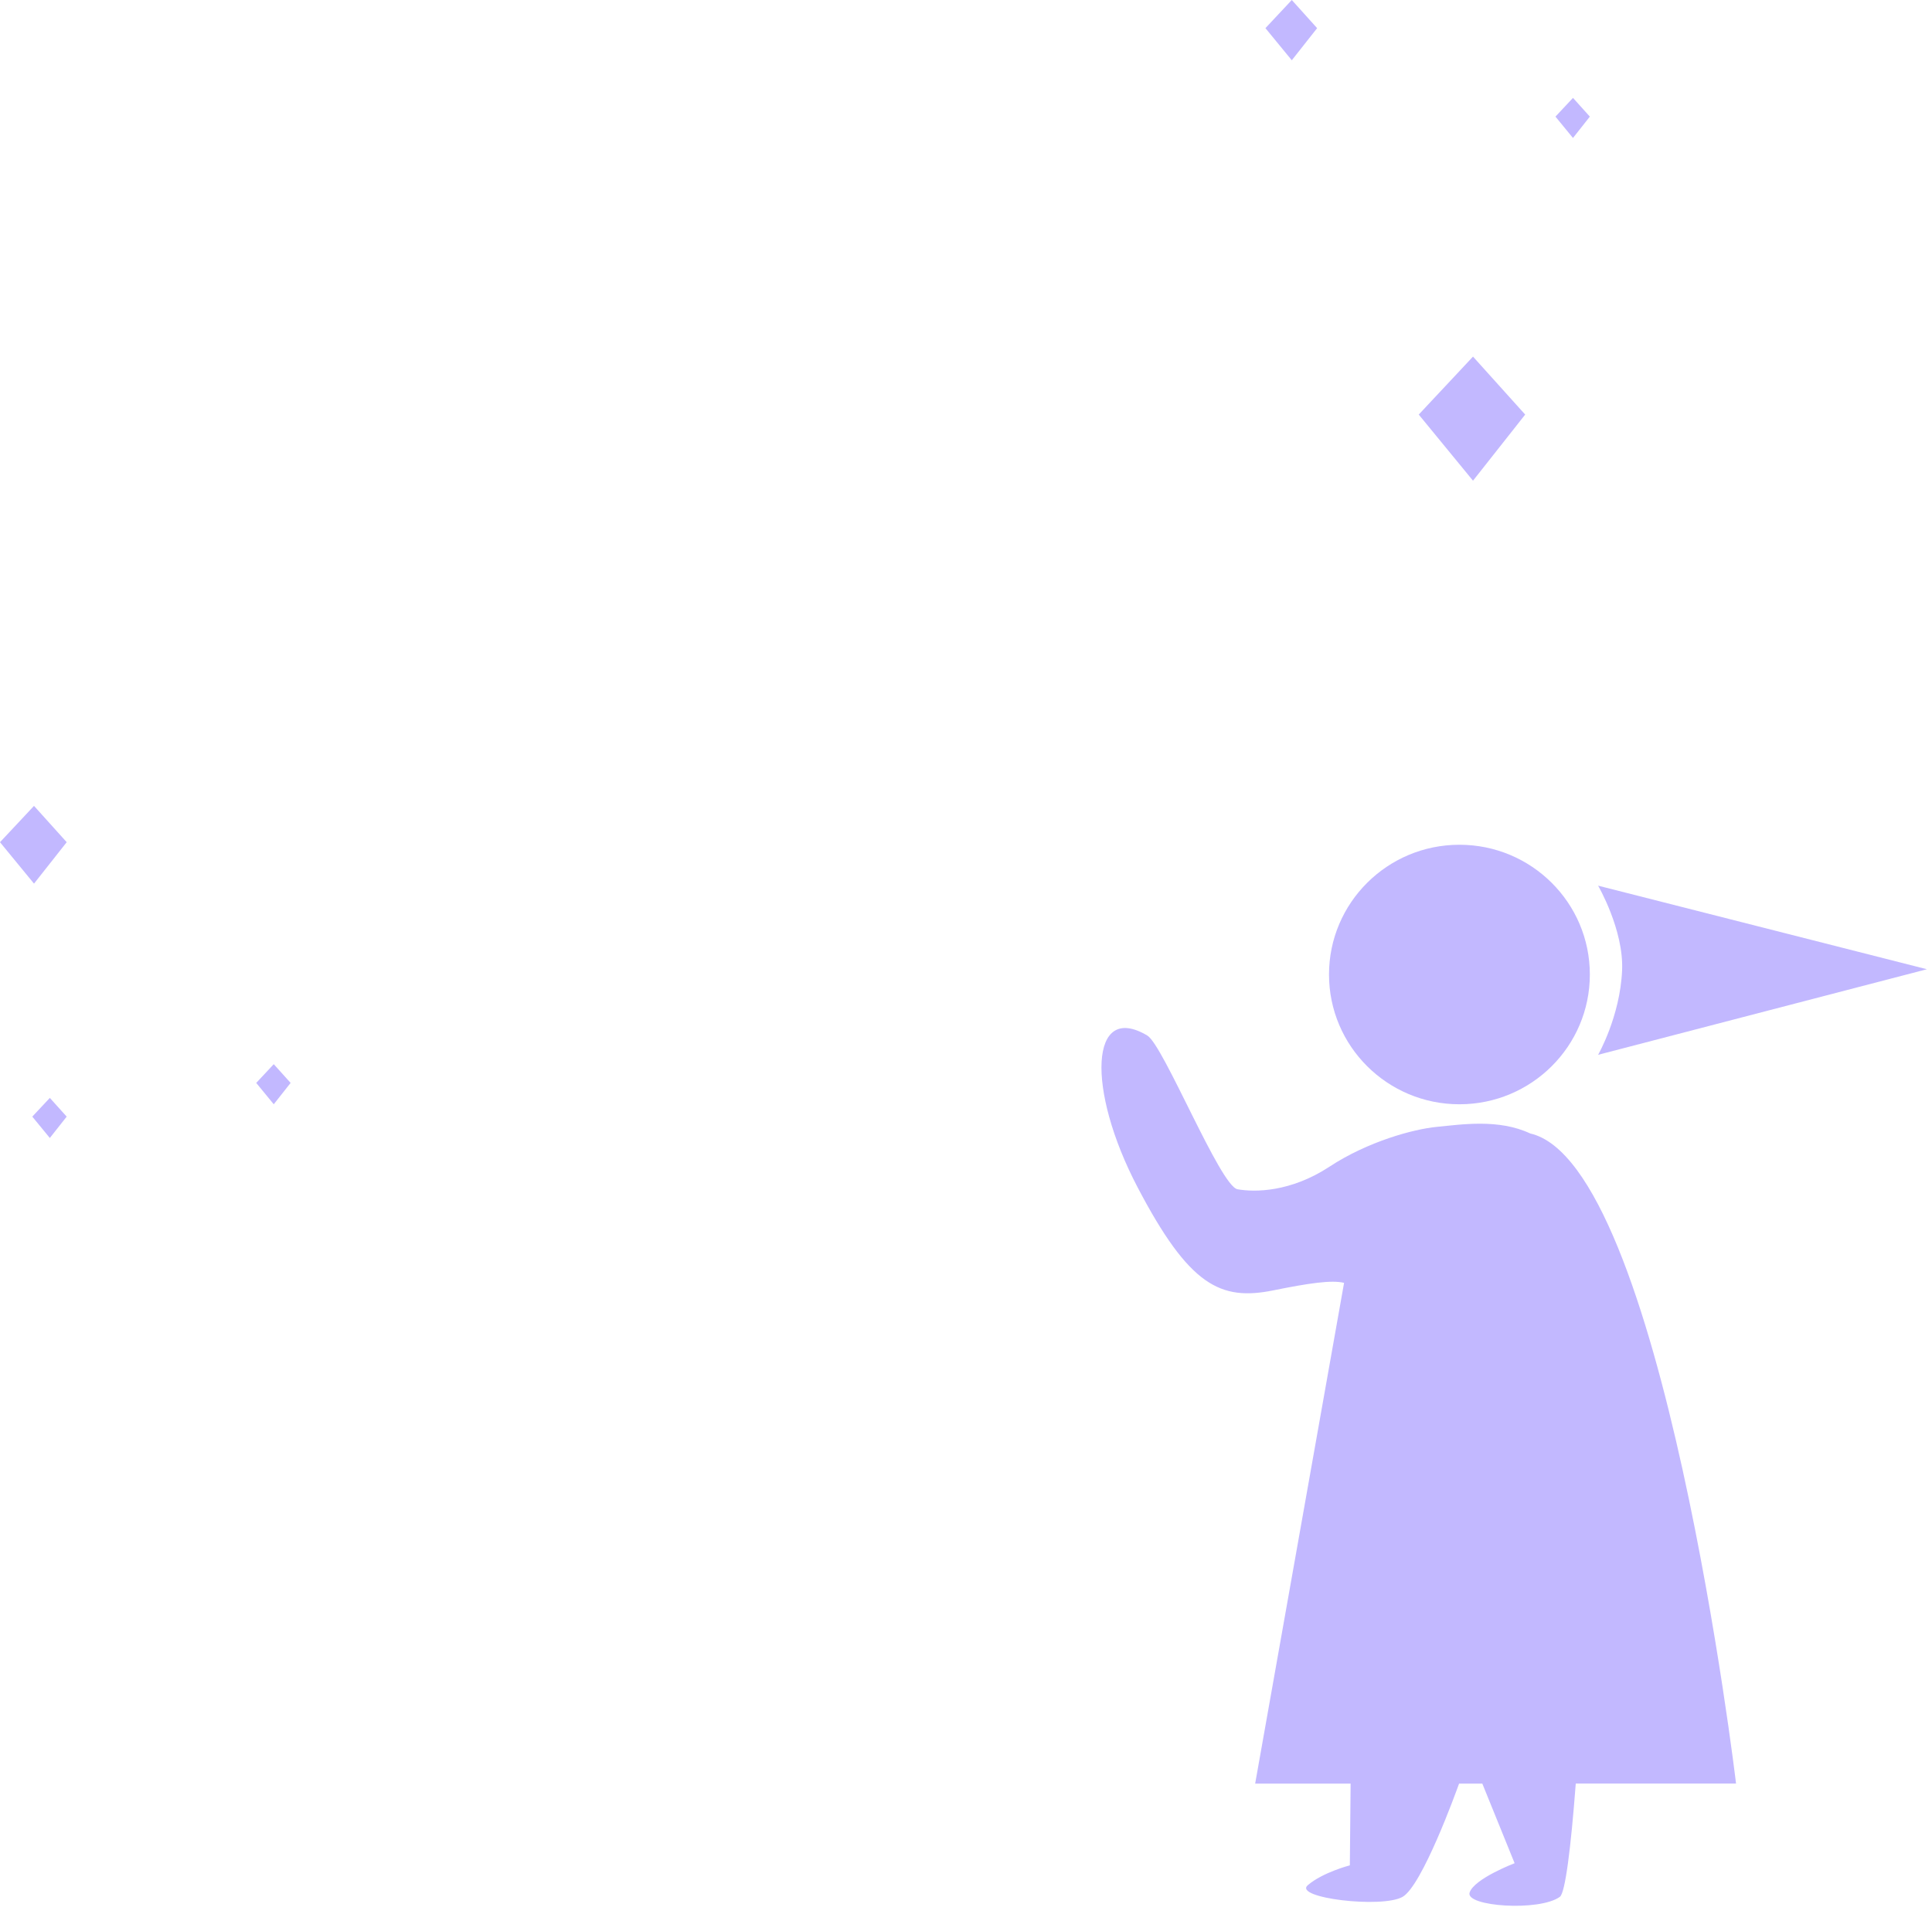 <svg width="213" height="211" viewBox="0 0 213 211" fill="none" xmlns="http://www.w3.org/2000/svg">
<g clip-path="url(#clip0_1401_342)">
<path d="M160.9 121.759C168.84 121.759 175.278 115.353 175.278 107.451C175.278 99.549 168.84 93.144 160.9 93.144C152.959 93.144 146.521 99.549 146.521 107.451C146.521 115.353 152.959 121.759 160.9 121.759Z" fill="#C2B8FF"/>
<path d="M176.188 116.305L212.439 106.87L176.188 97.655C176.188 97.655 179.027 102.528 178.834 106.992C178.612 112.09 176.188 116.305 176.188 116.305Z" fill="#C2B8FF"/>
<path d="M168.706 124.979C165.23 123.341 161.121 123.988 158.394 124.251C155.875 124.495 150.837 125.838 146.564 128.645C142.29 131.452 138.332 131.471 136.431 131.128C134.53 130.785 128.27 115.239 126.492 114.182C120.171 110.413 119.727 120.059 125.426 130.931C131.124 141.802 134.568 143.455 140.389 142.276C144.233 141.497 146.823 141.108 148.182 141.45L138.379 196.667H148.903C148.851 202.103 148.818 205.675 148.818 205.675C148.818 205.675 145.851 206.44 144.186 207.858C142.521 209.275 152.38 210.444 154.635 209.148C156.781 207.919 160.498 197.676 160.861 196.662H163.423L166.984 205.44C166.984 205.44 162.517 207.144 162.022 208.679C161.522 210.214 169.716 210.791 171.975 209.144C172.56 208.717 173.183 203.821 173.725 196.657H191.396C191.401 196.667 183.245 128.293 168.706 124.979Z" fill="#C2B8FF"/>
</g>
<path d="M28.248 119.403L30.181 117.338L32.04 119.403L30.181 121.759L28.248 119.403Z" fill="#C2B8FF"/>
<path d="M171.486 12.858L173.419 10.793L175.278 12.858L173.419 15.214L171.486 12.858Z" fill="#C2B8FF"/>
<path d="M3.561 123.121L5.494 121.056L7.352 123.121L5.494 125.476L3.561 123.121Z" fill="#C2B8FF"/>
<path d="M0 92.862L3.749 88.857L7.354 92.862L3.749 97.43L0 92.862Z" fill="#C2B8FF"/>
<path d="M139.512 3.104L142.418 0L145.212 3.104L142.418 6.646L139.512 3.104Z" fill="#C2B8FF"/>
<path d="M156.414 45.711L162.397 39.32L168.15 45.711L162.397 53.002L156.414 45.711Z" fill="#C2B8FF"/>
<defs>
<clipPath id="clip0_1401_342">
<rect width="91" height="117" fill="white" transform="translate(121.436 93.144)"/>
</clipPath>
</defs>
</svg>
